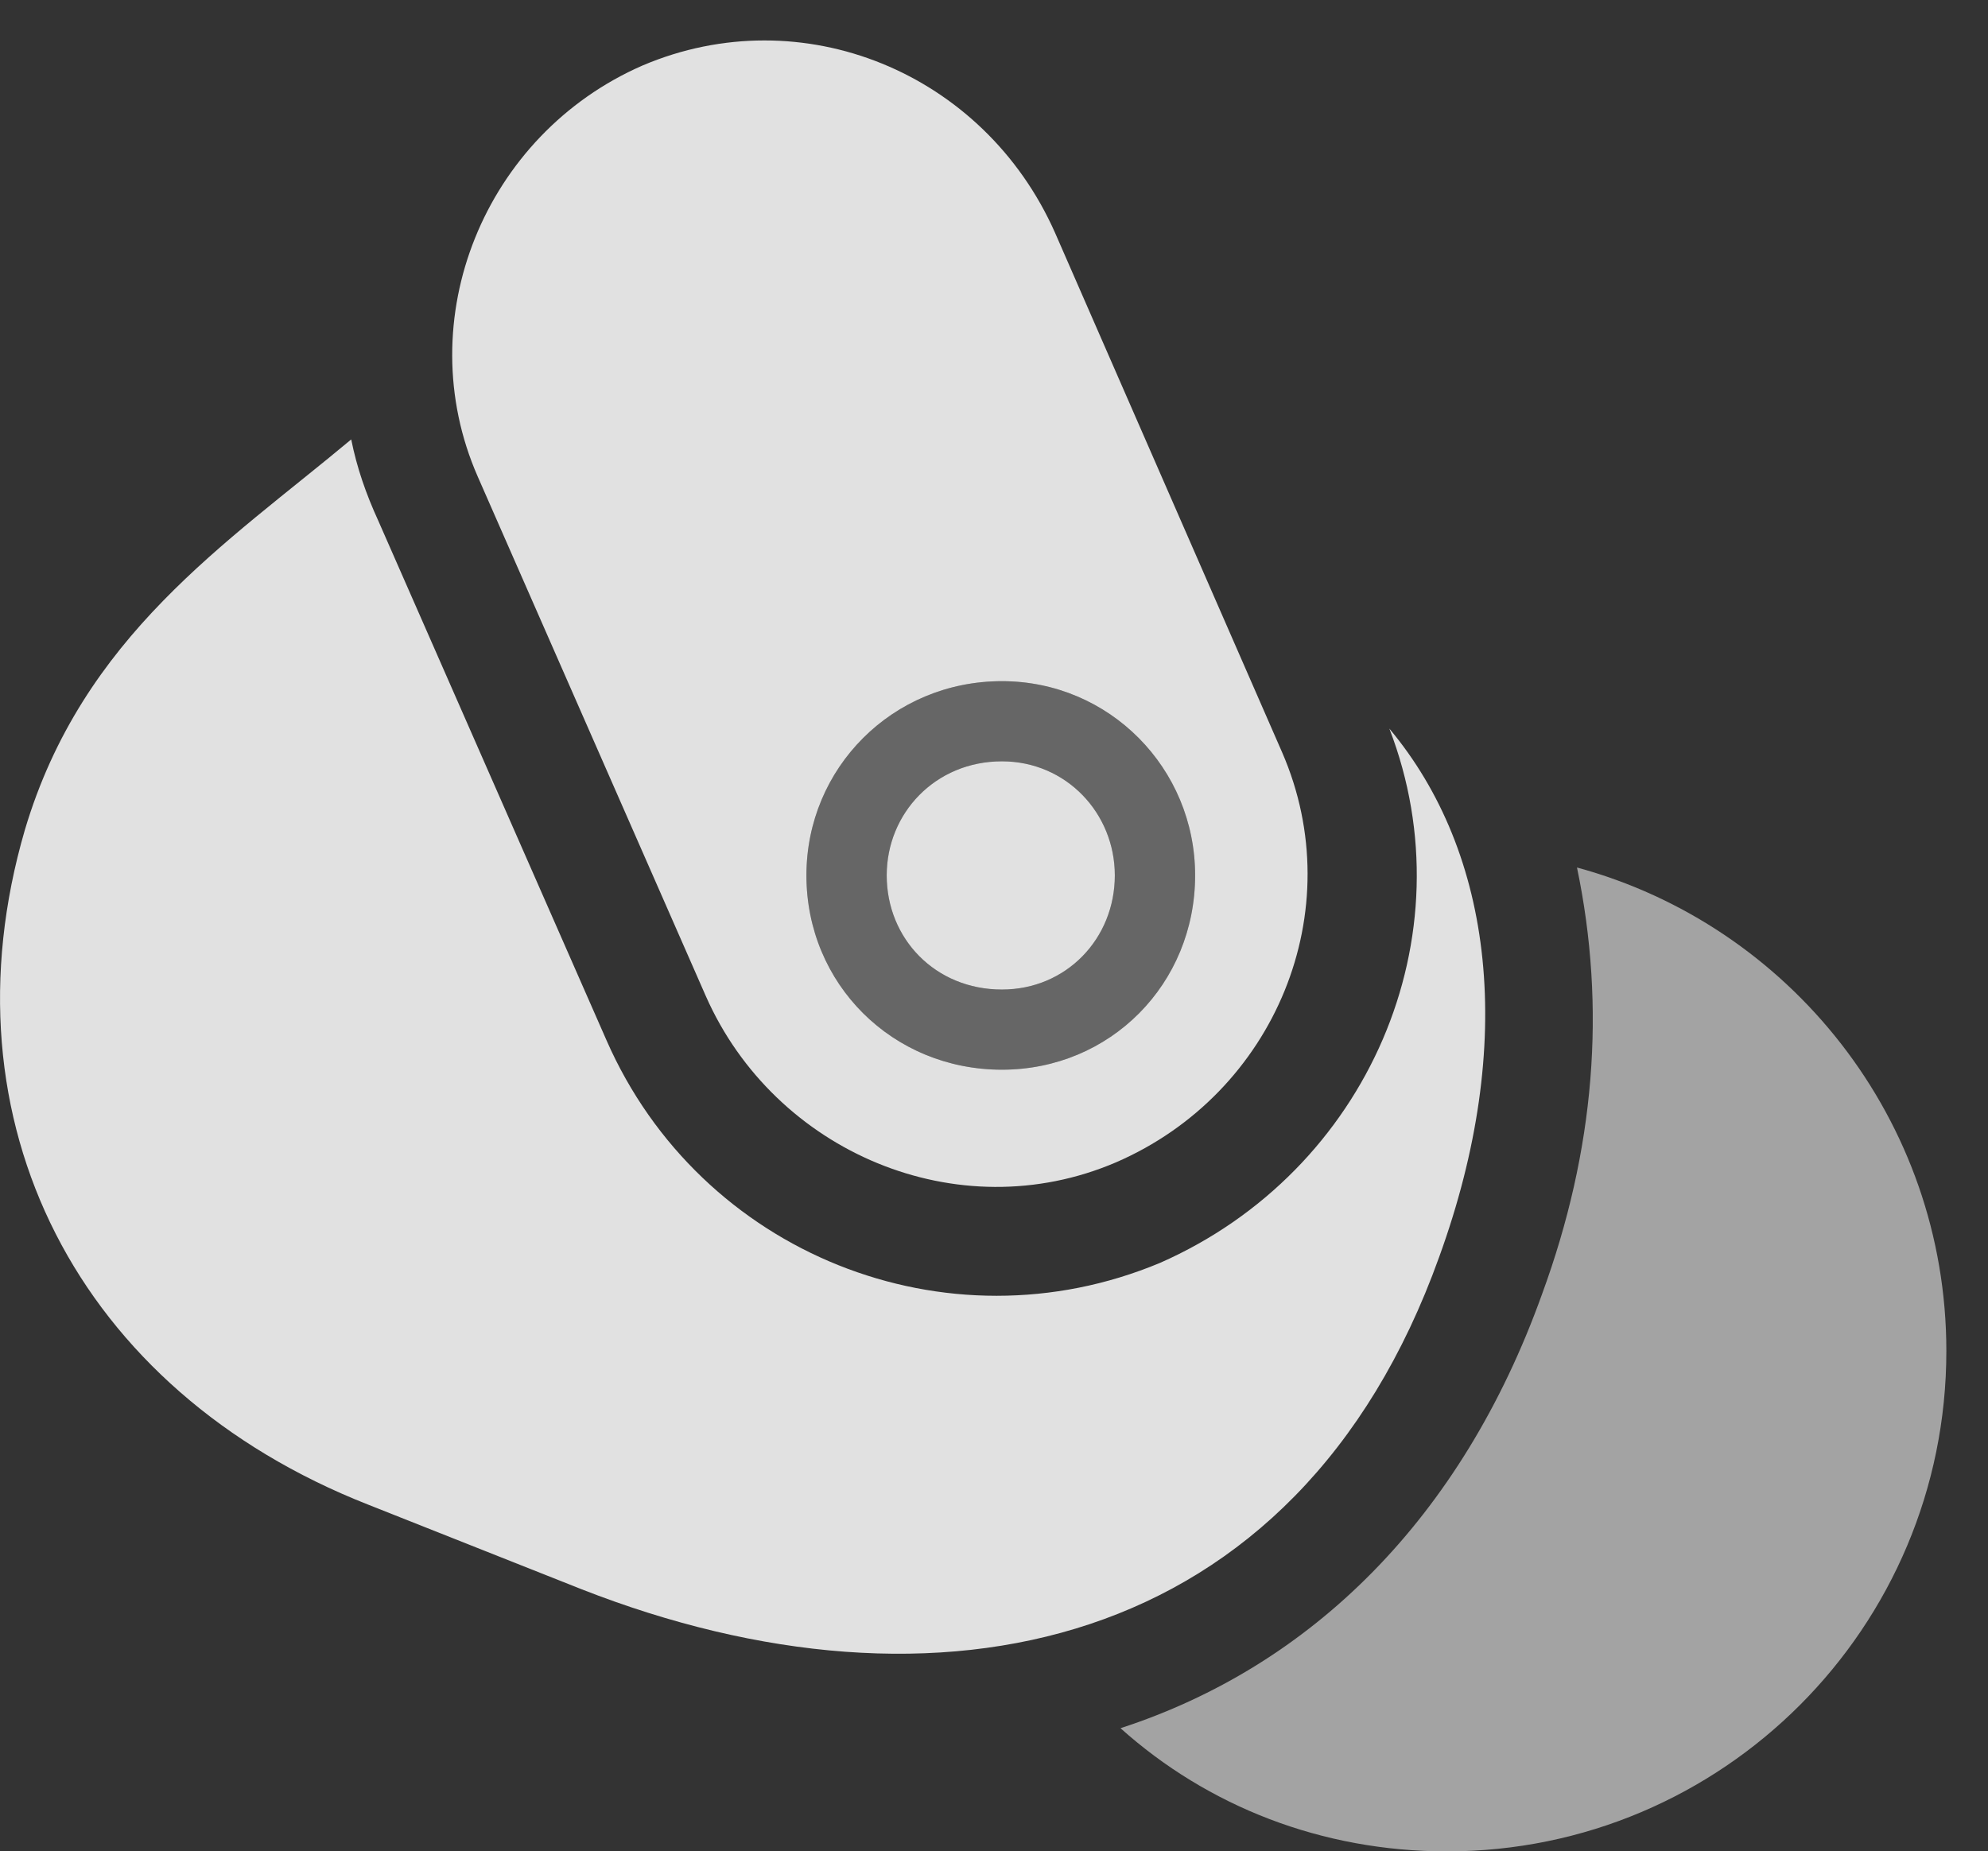 <?xml version="1.0" encoding="UTF-8"?>
<!--Generator: Apple Native CoreSVG 232.5-->
<!DOCTYPE svg
PUBLIC "-//W3C//DTD SVG 1.1//EN"
       "http://www.w3.org/Graphics/SVG/1.1/DTD/svg11.dtd">
<svg version="1.1" xmlns="http://www.w3.org/2000/svg" xmlns:xlink="http://www.w3.org/1999/xlink" width="17.185" height="16.006">
 <rect width="100%" height="100%" fill="#333333" stroke="none"/>
 <g>
  <rect height="16.006" opacity="0" width="17.185" x="0" y="0"/>
  <path d="M9.647 10.049C11.024 9.453 11.678 7.871 11.083 6.504L9.12 2.012C8.505 0.625 6.932-0.02 5.555 0.566C4.188 1.162 3.534 2.764 4.13 4.121L6.102 8.613C6.698 9.961 8.28 10.635 9.647 10.049ZM8.661 9.248C7.714 9.248 6.971 8.506 6.971 7.568C6.971 6.641 7.714 5.889 8.661 5.889C9.589 5.889 10.331 6.641 10.331 7.568C10.331 8.506 9.598 9.248 8.661 9.248ZM8.661 8.555C9.217 8.555 9.637 8.115 9.637 7.568C9.637 7.031 9.217 6.582 8.661 6.582C8.085 6.582 7.665 7.031 7.665 7.568C7.665 8.115 8.085 8.555 8.661 8.555ZM0.214 7.178C-0.519 9.697 0.672 12.021 3.182 13.008L5.028 13.74C8.094 14.941 11.21 14.297 12.44 10.869C13.114 9.014 12.909 7.373 12.01 6.299C12.704 8.096 11.825 10.127 10.028 10.918C8.182 11.69 6.053 10.84 5.243 8.994L3.27 4.502C3.163 4.268 3.085 4.043 3.036 3.799C1.962 4.697 0.712 5.498 0.214 7.178Z" fill="#ffffff" fill-opacity="0.85"/>
  <path d="M13.329 11.191C12.635 13.125 11.337 14.404 9.686 14.941C10.438 15.615 11.424 16.006 12.508 16.006C14.891 16.006 16.825 14.072 16.825 11.68C16.825 9.678 15.467 7.998 13.632 7.5C13.885 8.711 13.788 9.941 13.329 11.191Z" fill="#ffffff" fill-opacity="0.55"/>
  <path d="M8.661 9.248C7.714 9.248 6.971 8.506 6.971 7.568C6.971 6.641 7.714 5.889 8.661 5.889C9.589 5.889 10.331 6.641 10.331 7.568C10.331 8.506 9.598 9.248 8.661 9.248ZM8.661 8.555C9.217 8.555 9.637 8.115 9.637 7.568C9.637 7.031 9.217 6.582 8.661 6.582C8.085 6.582 7.665 7.031 7.665 7.568C7.665 8.115 8.085 8.555 8.661 8.555Z" fill="#ffffff" fill-opacity="0.25"/>
 </g>
</svg>
